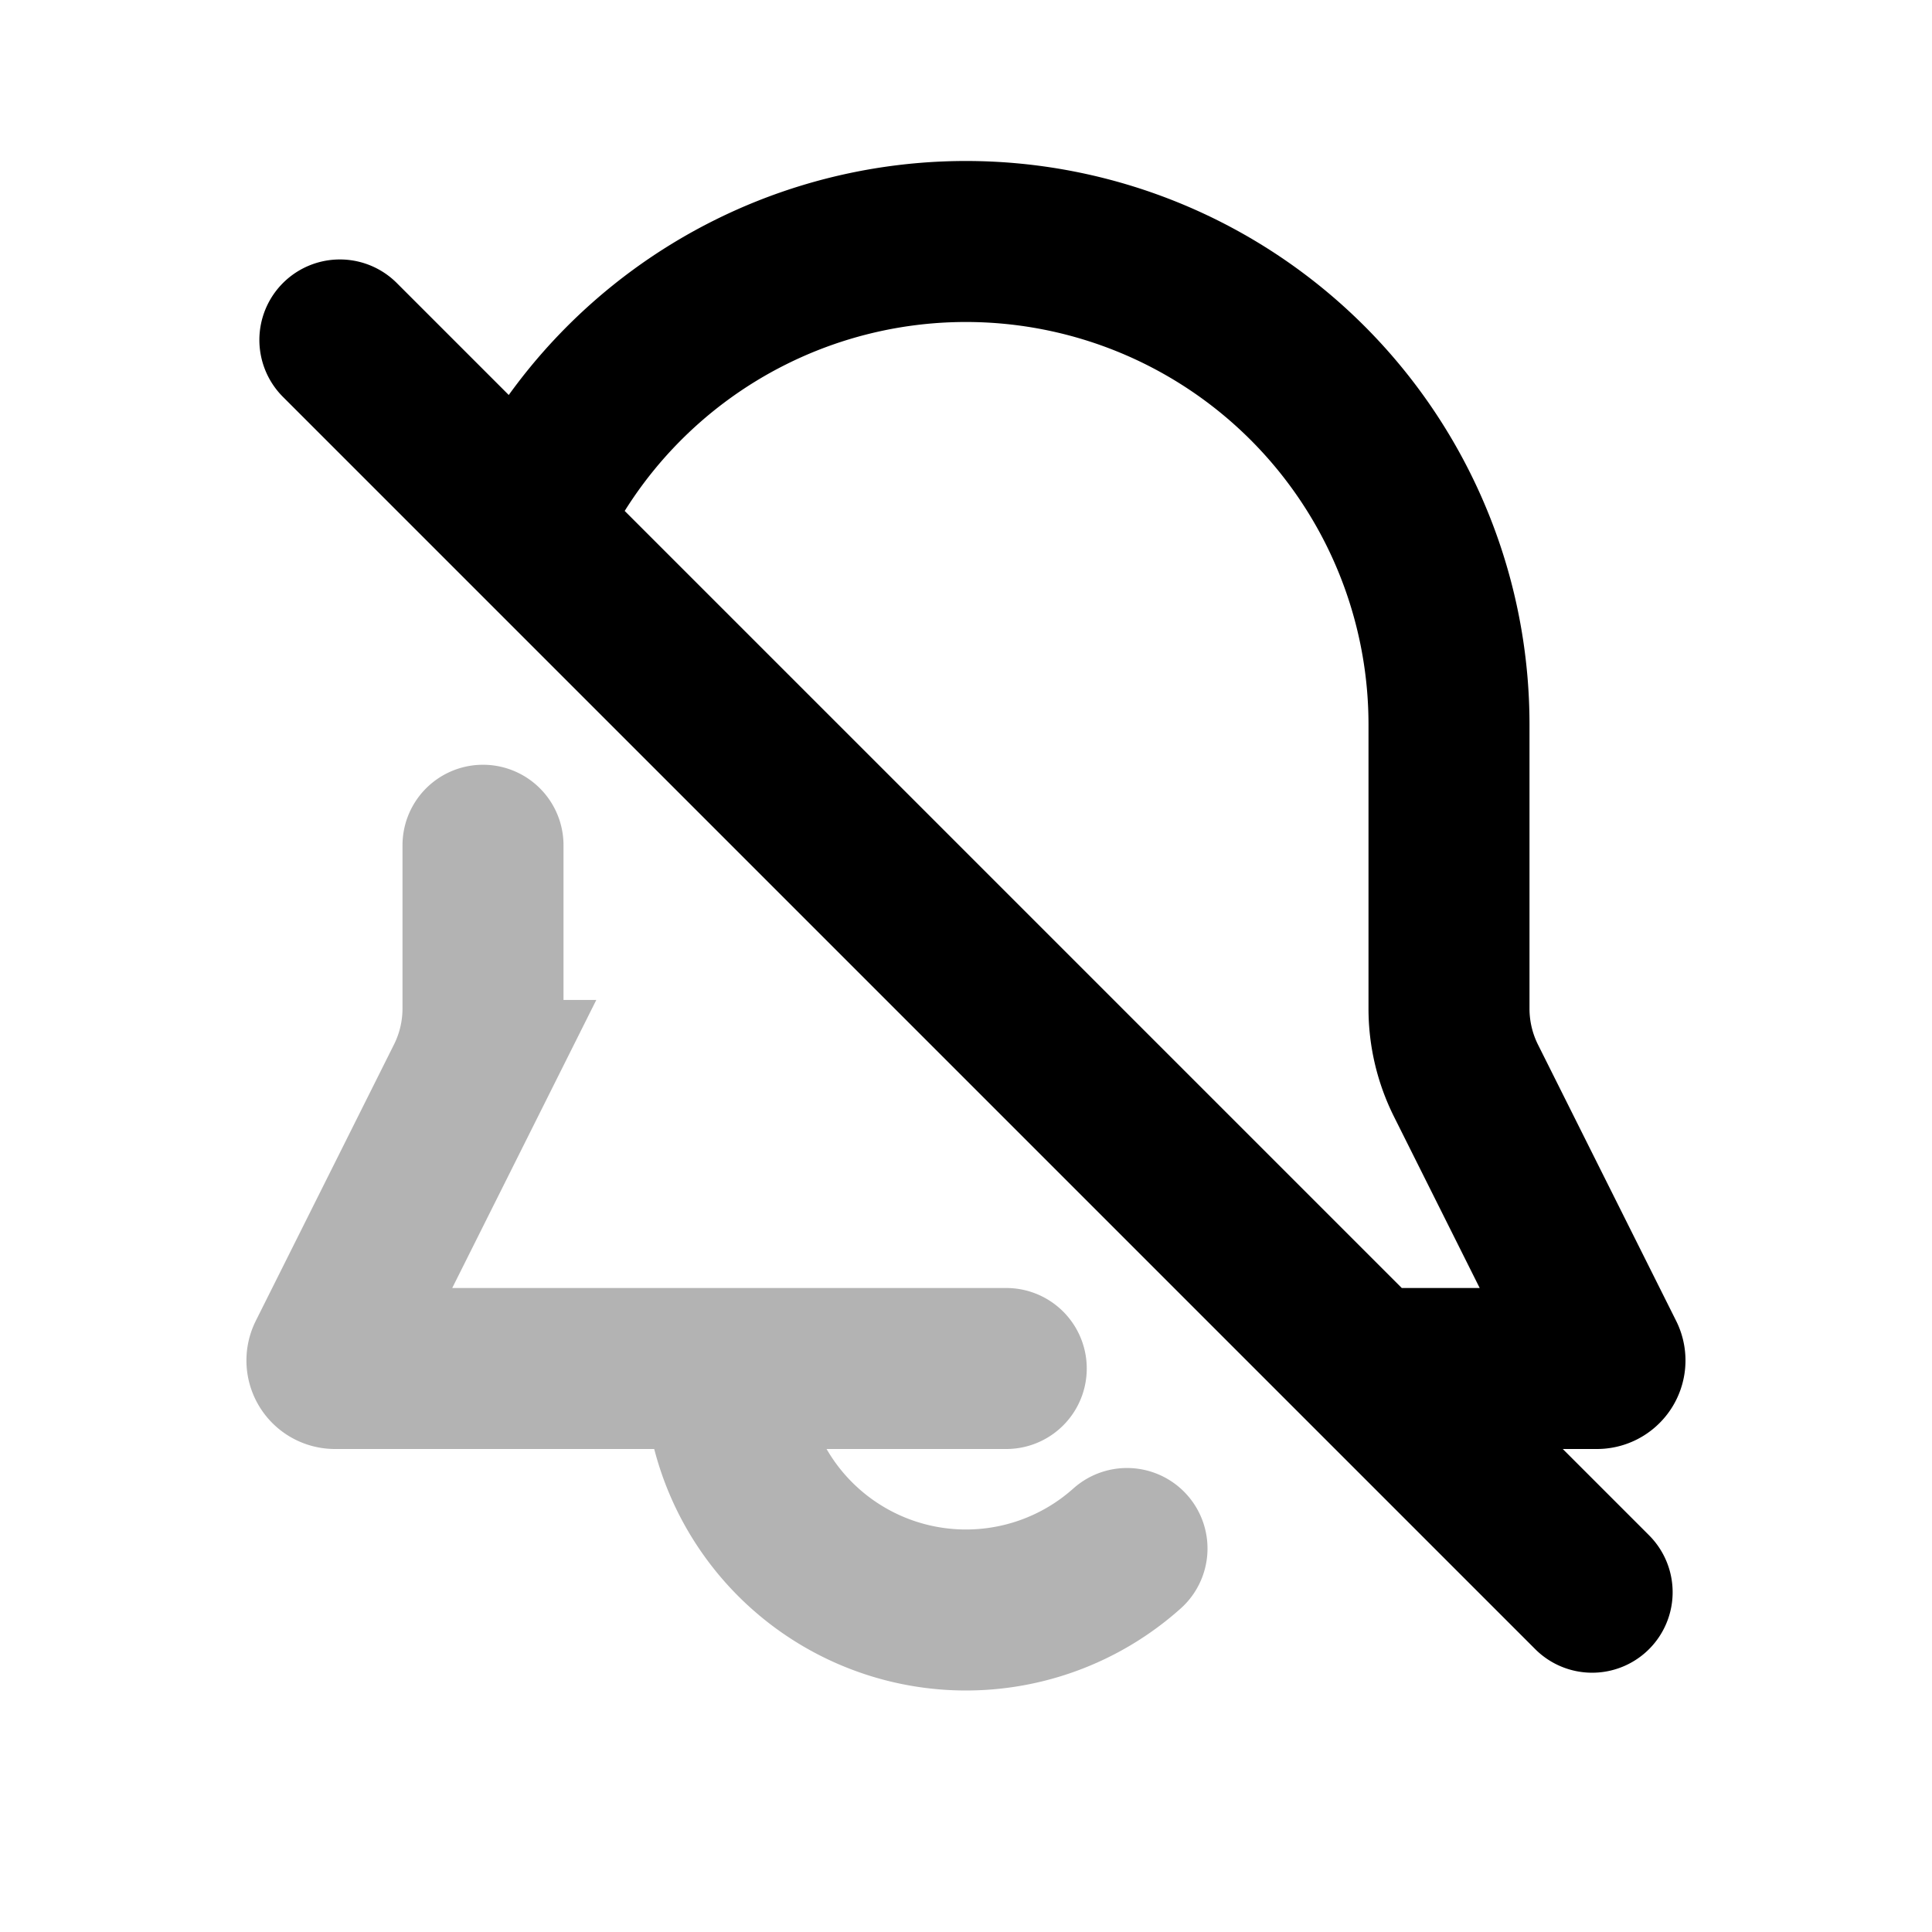 <svg xmlns="http://www.w3.org/2000/svg" width="24" height="24" viewBox="0 0 24 24" fill="none">
    <path stroke="currentColor" stroke-linecap="round" stroke-width="2" d="M9 17a3 3 0 0 0 5 2.236M9 17h3.5M9 17H4.162a.1.1 0 0 1-.09-.145l1.717-3.433A2 2 0 0 0 6 12.528V10.5" opacity=".3"/>
    <path stroke="currentColor" stroke-linecap="round" stroke-width="2" d="M6.544 6.5A6.001 6.001 0 0 1 18 9v3.528a2 2 0 0 0 .21.894l1.717 3.433a.1.1 0 0 1-.089.145H17M4.222 4.223l15.556 15.556"/>
</svg>
